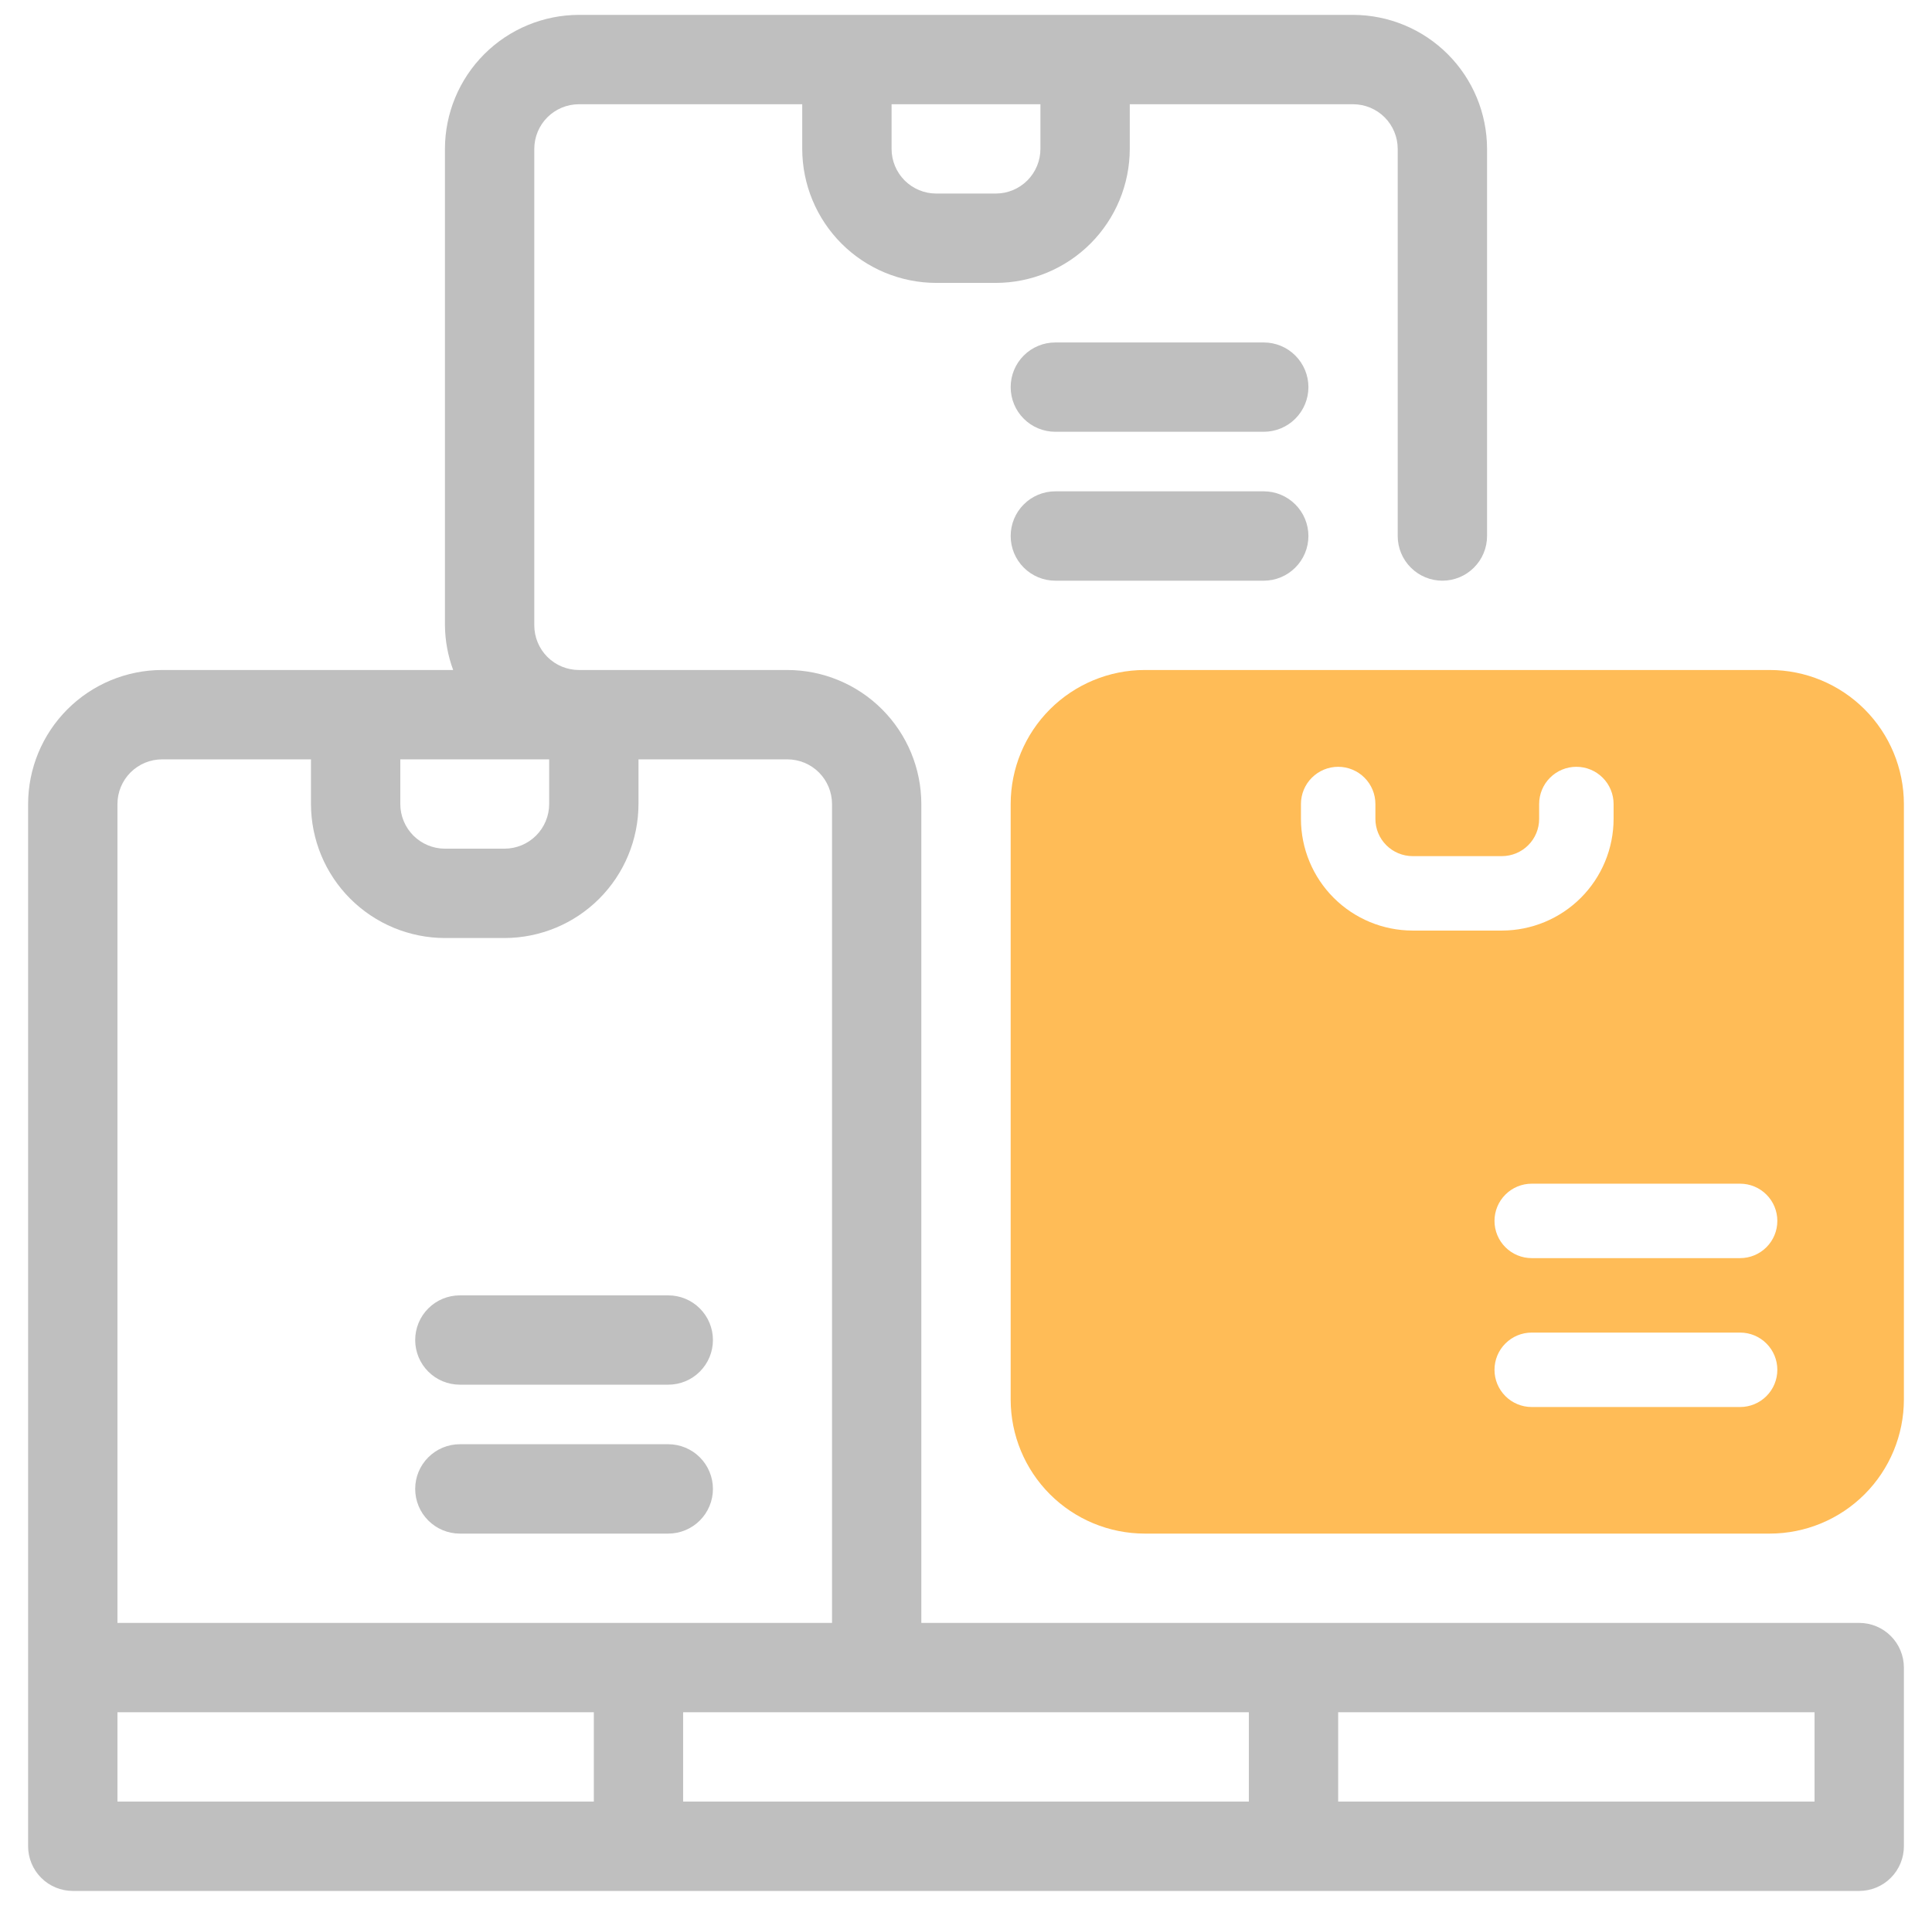 <svg width="73" height="72" viewBox="0 0 73 72" fill="none" xmlns="http://www.w3.org/2000/svg">
<g id="packages_5763224 1">
<path id="Vector" d="M70.25 61.312H34.812V30.375C34.811 29.033 34.277 27.746 33.328 26.797C32.379 25.848 31.092 25.314 29.75 25.312H21.875C21.428 25.312 20.999 25.134 20.682 24.818C20.366 24.501 20.188 24.072 20.188 23.625V5.625C20.188 5.178 20.366 4.749 20.682 4.432C20.999 4.116 21.428 3.938 21.875 3.938H30.312V5.625C30.314 6.967 30.848 8.254 31.797 9.203C32.746 10.152 34.033 10.686 35.375 10.688H37.625C38.967 10.686 40.254 10.152 41.203 9.203C42.152 8.254 42.686 6.967 42.688 5.625V3.938H51.125C51.572 3.938 52.001 4.116 52.318 4.432C52.634 4.749 52.812 5.178 52.812 5.625V20.25C52.812 20.698 52.99 21.127 53.307 21.443C53.623 21.76 54.052 21.938 54.5 21.938C54.948 21.938 55.377 21.76 55.693 21.443C56.01 21.127 56.188 20.698 56.188 20.25V5.625C56.186 4.283 55.652 2.996 54.703 2.047C53.754 1.098 52.467 0.564 51.125 0.562H21.875C20.533 0.564 19.246 1.098 18.297 2.047C17.348 2.996 16.814 4.283 16.812 5.625V23.625C16.818 24.201 16.923 24.772 17.123 25.312H6.125C4.783 25.314 3.496 25.848 2.547 26.797C1.598 27.746 1.064 29.033 1.062 30.375V69.75C1.062 69.972 1.106 70.191 1.191 70.396C1.276 70.601 1.4 70.787 1.557 70.943C1.713 71.1 1.899 71.224 2.104 71.309C2.309 71.394 2.528 71.438 2.75 71.438H70.25C70.472 71.438 70.691 71.394 70.896 71.309C71.101 71.224 71.287 71.1 71.443 70.943C71.6 70.787 71.724 70.601 71.809 70.396C71.894 70.191 71.938 69.972 71.938 69.75V63C71.938 62.778 71.894 62.559 71.809 62.354C71.724 62.149 71.6 61.963 71.443 61.807C71.287 61.65 71.101 61.526 70.896 61.441C70.691 61.356 70.472 61.312 70.25 61.312ZM39.312 5.625C39.312 6.072 39.134 6.501 38.818 6.818C38.501 7.134 38.072 7.312 37.625 7.312H35.375C34.928 7.312 34.499 7.134 34.182 6.818C33.866 6.501 33.688 6.072 33.688 5.625V3.938H39.312V5.625ZM47.188 64.688V68.062H25.812V64.688H47.188ZM15.125 28.688H20.75V30.375C20.75 30.822 20.572 31.251 20.255 31.568C19.939 31.884 19.51 32.062 19.062 32.062H16.812C16.365 32.062 15.936 31.884 15.62 31.568C15.303 31.251 15.126 30.822 15.125 30.375V28.688ZM4.438 30.375C4.438 29.928 4.616 29.499 4.932 29.182C5.249 28.866 5.678 28.688 6.125 28.688H11.75V30.375C11.752 31.717 12.285 33.004 13.234 33.953C14.184 34.902 15.47 35.436 16.812 35.438H19.062C20.405 35.436 21.692 34.902 22.641 33.953C23.59 33.004 24.123 31.717 24.125 30.375V28.688H29.75C30.197 28.688 30.626 28.866 30.943 29.182C31.259 29.499 31.437 29.928 31.438 30.375V61.312H4.438V30.375ZM4.438 64.688H22.438V68.062H4.438V64.688ZM68.562 68.062H50.562V64.688H68.562V68.062Z" fill="#BFBFBF"/>
<path id="Vector_2" d="M47.75 12.938H39.875C39.427 12.938 38.998 13.115 38.682 13.432C38.365 13.748 38.188 14.177 38.188 14.625C38.188 15.073 38.365 15.502 38.682 15.818C38.998 16.135 39.427 16.312 39.875 16.312H47.75C48.198 16.312 48.627 16.135 48.943 15.818C49.26 15.502 49.438 15.073 49.438 14.625C49.438 14.177 49.26 13.748 48.943 13.432C48.627 13.115 48.198 12.938 47.75 12.938Z" fill="#BFBFBF"/>
<path id="Vector_3" d="M47.75 18.562H39.875C39.427 18.562 38.998 18.74 38.682 19.057C38.365 19.373 38.188 19.802 38.188 20.25C38.188 20.698 38.365 21.127 38.682 21.443C38.998 21.76 39.427 21.938 39.875 21.938H47.75C48.198 21.938 48.627 21.76 48.943 21.443C49.26 21.127 49.438 20.698 49.438 20.25C49.438 19.802 49.26 19.373 48.943 19.057C48.627 18.74 48.198 18.562 47.75 18.562Z" fill="#BFBFBF"/>
<path id="Vector_4" d="M17.375 52.312H25.25C25.698 52.312 26.127 52.135 26.443 51.818C26.76 51.502 26.938 51.073 26.938 50.625C26.938 50.177 26.76 49.748 26.443 49.432C26.127 49.115 25.698 48.938 25.25 48.938H17.375C16.927 48.938 16.498 49.115 16.182 49.432C15.865 49.748 15.688 50.177 15.688 50.625C15.688 51.073 15.865 51.502 16.182 51.818C16.498 52.135 16.927 52.312 17.375 52.312Z" fill="#BFBFBF"/>
<path id="Vector_5" d="M26.938 56.25C26.938 56.028 26.894 55.809 26.809 55.604C26.724 55.399 26.6 55.213 26.443 55.057C26.287 54.9 26.101 54.776 25.896 54.691C25.691 54.606 25.472 54.562 25.25 54.562H17.375C16.927 54.562 16.498 54.74 16.182 55.057C15.865 55.373 15.688 55.802 15.688 56.25C15.688 56.698 15.865 57.127 16.182 57.443C16.498 57.76 16.927 57.938 17.375 57.938H25.25C25.472 57.938 25.691 57.894 25.896 57.809C26.101 57.724 26.287 57.6 26.443 57.443C26.6 57.287 26.724 57.101 26.809 56.896C26.894 56.691 26.938 56.472 26.938 56.25Z" fill="#BFBFBF"/>
<path id="Vector_6" d="M66.875 25.312H43.25C41.908 25.314 40.621 25.848 39.672 26.797C38.723 27.746 38.189 29.033 38.188 30.375V52.875C38.189 54.217 38.723 55.504 39.672 56.453C40.621 57.402 41.908 57.936 43.25 57.938H66.875C68.217 57.936 69.504 57.402 70.453 56.453C71.402 55.504 71.936 54.217 71.938 52.875V30.375C71.936 29.033 71.402 27.746 70.453 26.797C69.504 25.848 68.217 25.314 66.875 25.312ZM49.156 30.938V30.375C49.156 30.002 49.304 29.644 49.568 29.381C49.832 29.117 50.19 28.969 50.562 28.969C50.935 28.969 51.293 29.117 51.557 29.381C51.821 29.644 51.969 30.002 51.969 30.375V30.938C51.969 31.31 52.117 31.668 52.381 31.931C52.645 32.195 53.002 32.343 53.375 32.344H56.75C57.123 32.343 57.48 32.195 57.744 31.931C58.008 31.668 58.156 31.31 58.156 30.938V30.375C58.156 30.002 58.304 29.644 58.568 29.381C58.832 29.117 59.19 28.969 59.562 28.969C59.935 28.969 60.293 29.117 60.557 29.381C60.821 29.644 60.969 30.002 60.969 30.375V30.938C60.968 32.056 60.523 33.128 59.732 33.919C58.941 34.71 57.868 35.155 56.75 35.156H53.375C52.257 35.155 51.184 34.71 50.393 33.919C49.602 33.128 49.157 32.056 49.156 30.938ZM65.75 53.156H57.875C57.502 53.156 57.144 53.008 56.881 52.744C56.617 52.481 56.469 52.123 56.469 51.75C56.469 51.377 56.617 51.019 56.881 50.756C57.144 50.492 57.502 50.344 57.875 50.344H65.75C66.123 50.344 66.481 50.492 66.744 50.756C67.008 51.019 67.156 51.377 67.156 51.75C67.156 52.123 67.008 52.481 66.744 52.744C66.481 53.008 66.123 53.156 65.75 53.156ZM65.75 47.531H57.875C57.502 47.531 57.144 47.383 56.881 47.119C56.617 46.856 56.469 46.498 56.469 46.125C56.469 45.752 56.617 45.394 56.881 45.131C57.144 44.867 57.502 44.719 57.875 44.719H65.75C66.123 44.719 66.481 44.867 66.744 45.131C67.008 45.394 67.156 45.752 67.156 46.125C67.156 46.498 67.008 46.856 66.744 47.119C66.481 47.383 66.123 47.531 65.75 47.531Z" fill="#FFBC57"/>
</g>
</svg>

